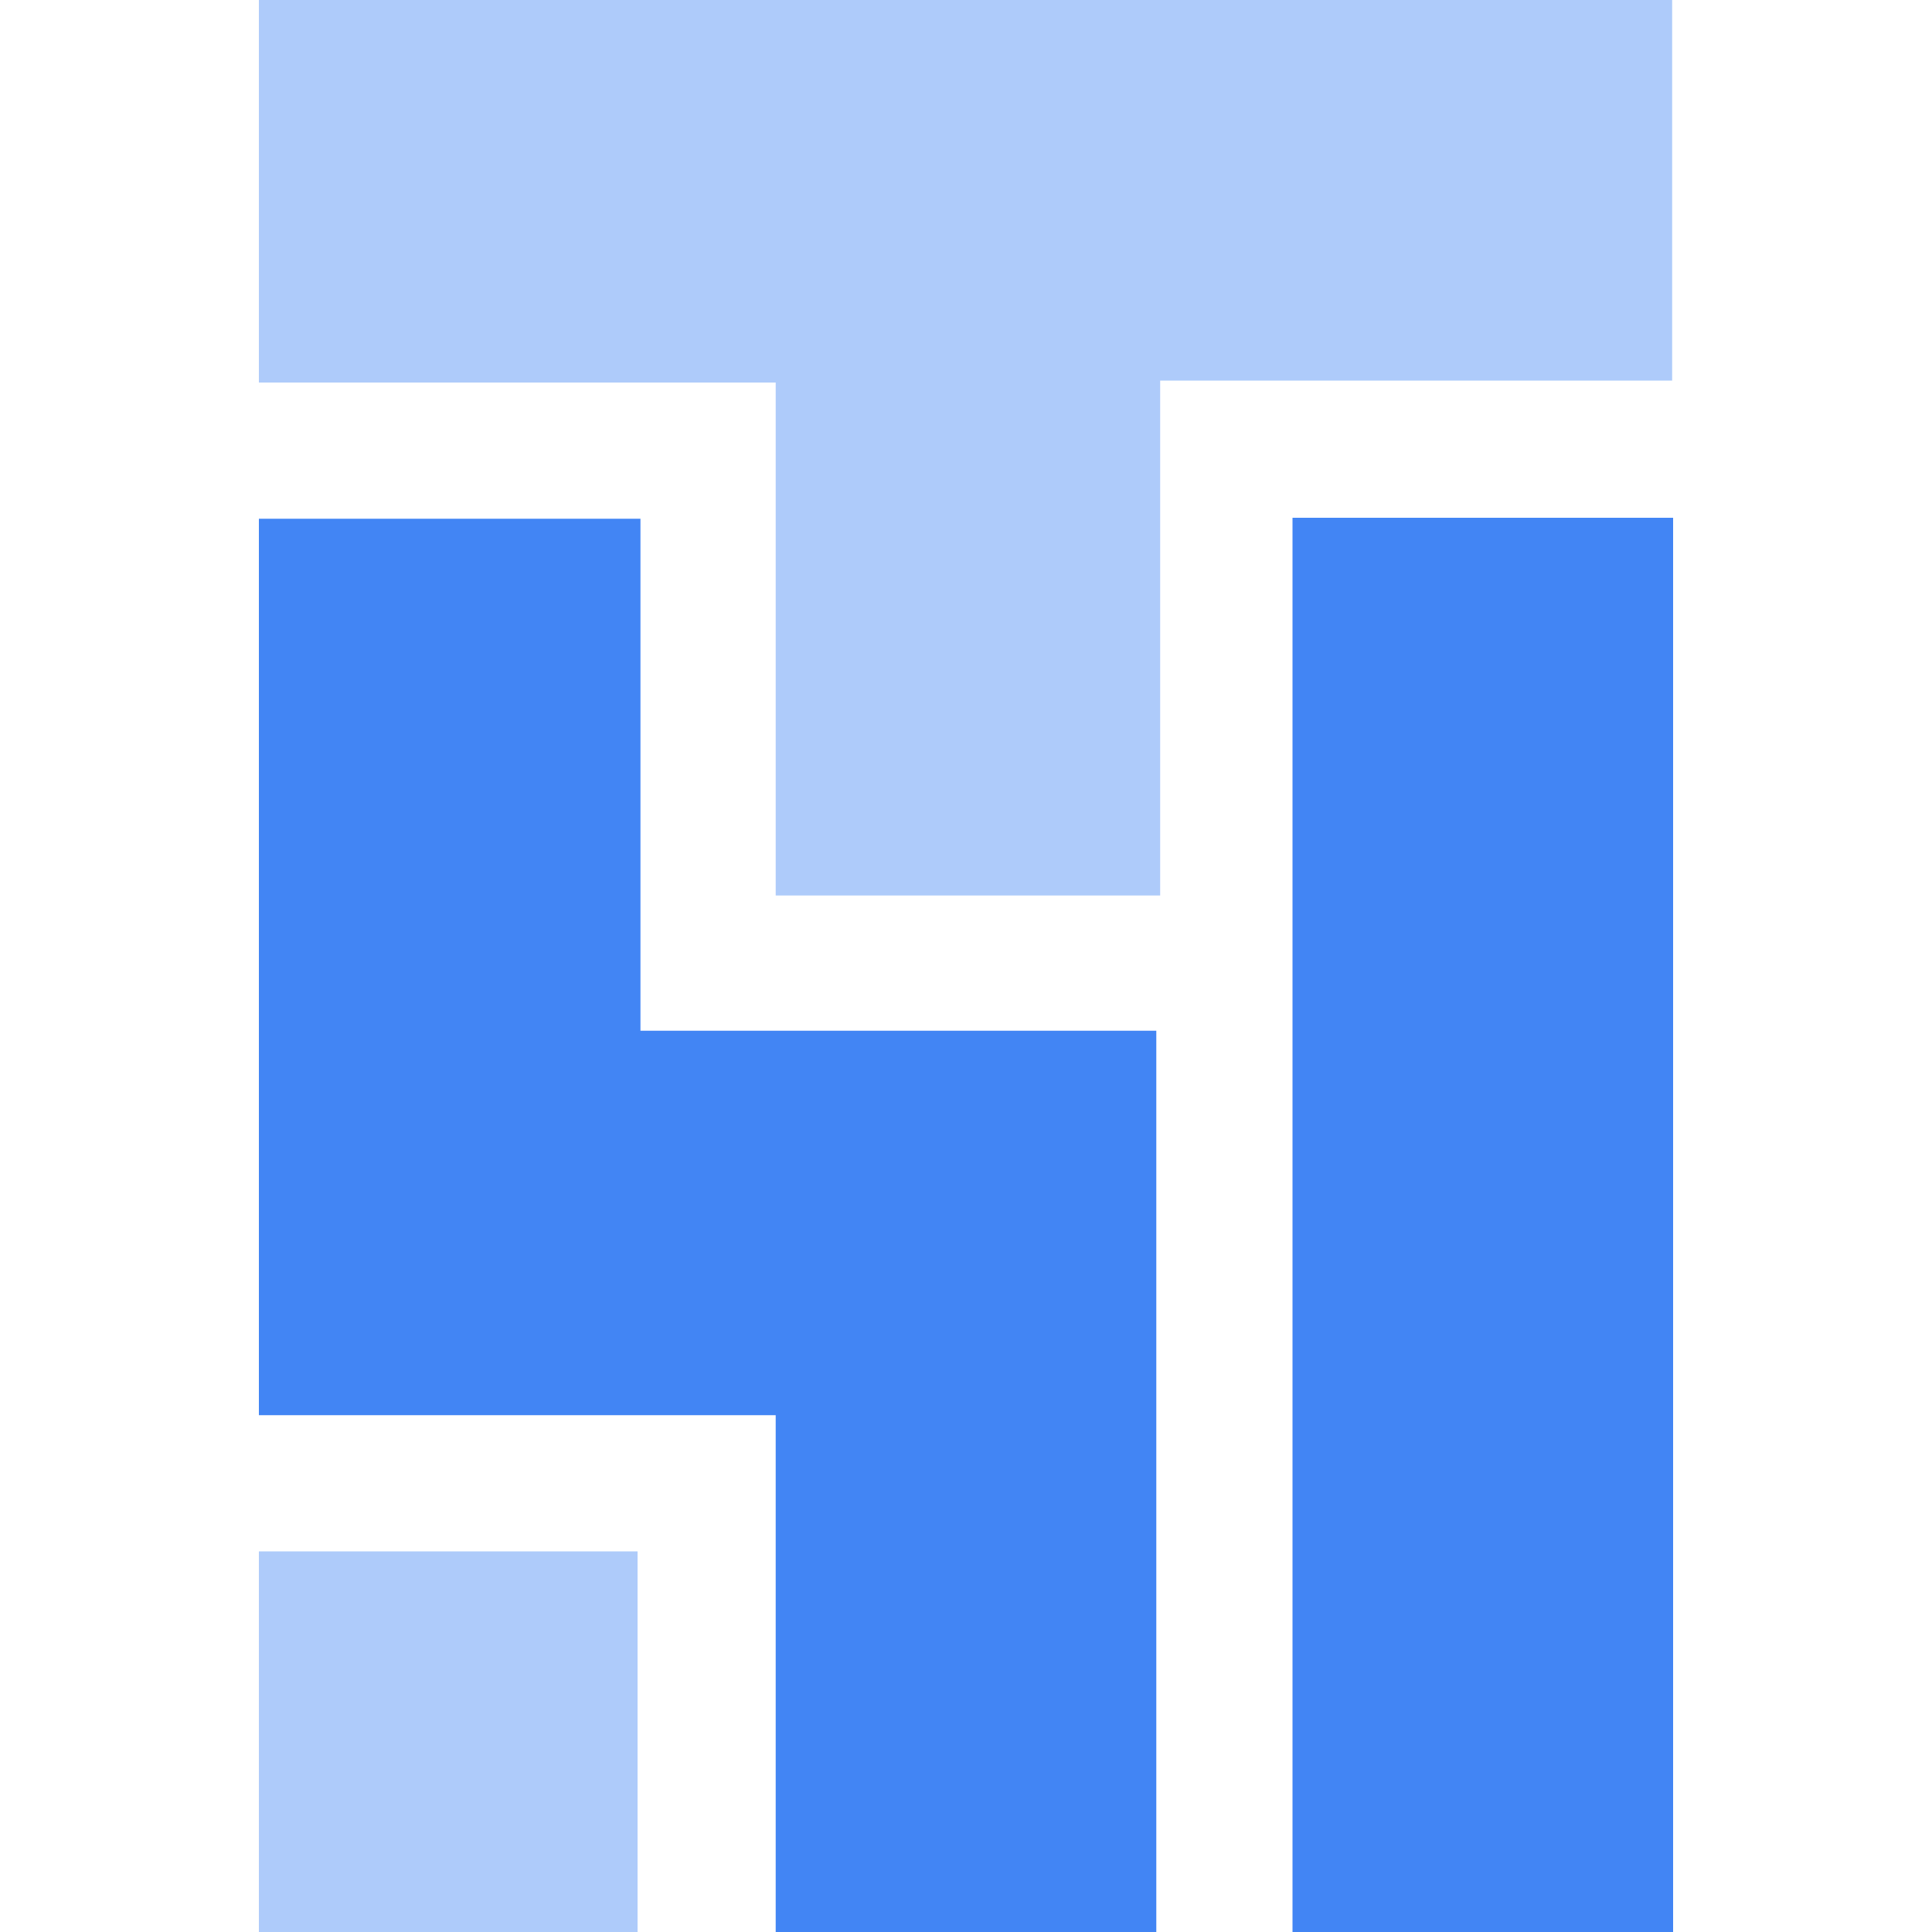 <?xml version="1.0" encoding="UTF-8"?>

<svg width="400" height="400" viewBox="0 0 400 400" xmlns="http://www.w3.org/2000/svg">
    <g id="Group">
        <path id="Path" fill="#aecbfa" stroke="none" d="M 160.6 79.2 L 53.6 79.2 L 53.6 0 L 346.2 0 L 346.2 78.8 L 240.2 78.8 L 240.2 185.4 L 160.6 185.4 L 160.6 79.2 Z"/>
        <path id="path1" fill="#4285f4" stroke="none" d="M 53.6 107.4 L 132.6 107.4 L 132.6 213.4 L 239.4 213.4 L 239.4 400 L 160.6 400 L 160.6 293 L 53.6 293 L 53.6 107.4 Z"/>
        <path id="path2" fill="#4285f4" stroke="none" d="M 267.6 107.2 L 346.4 107.2 L 346.4 400 L 267.6 400 L 267.6 107.2 Z"/>
        <path id="path3" fill="#aecbfa" stroke="none" d="M 132 400 L 53.6 400 L 53.6 321.2 L 132 321.2 L 132 400 Z"/>
    </g>
</svg>
